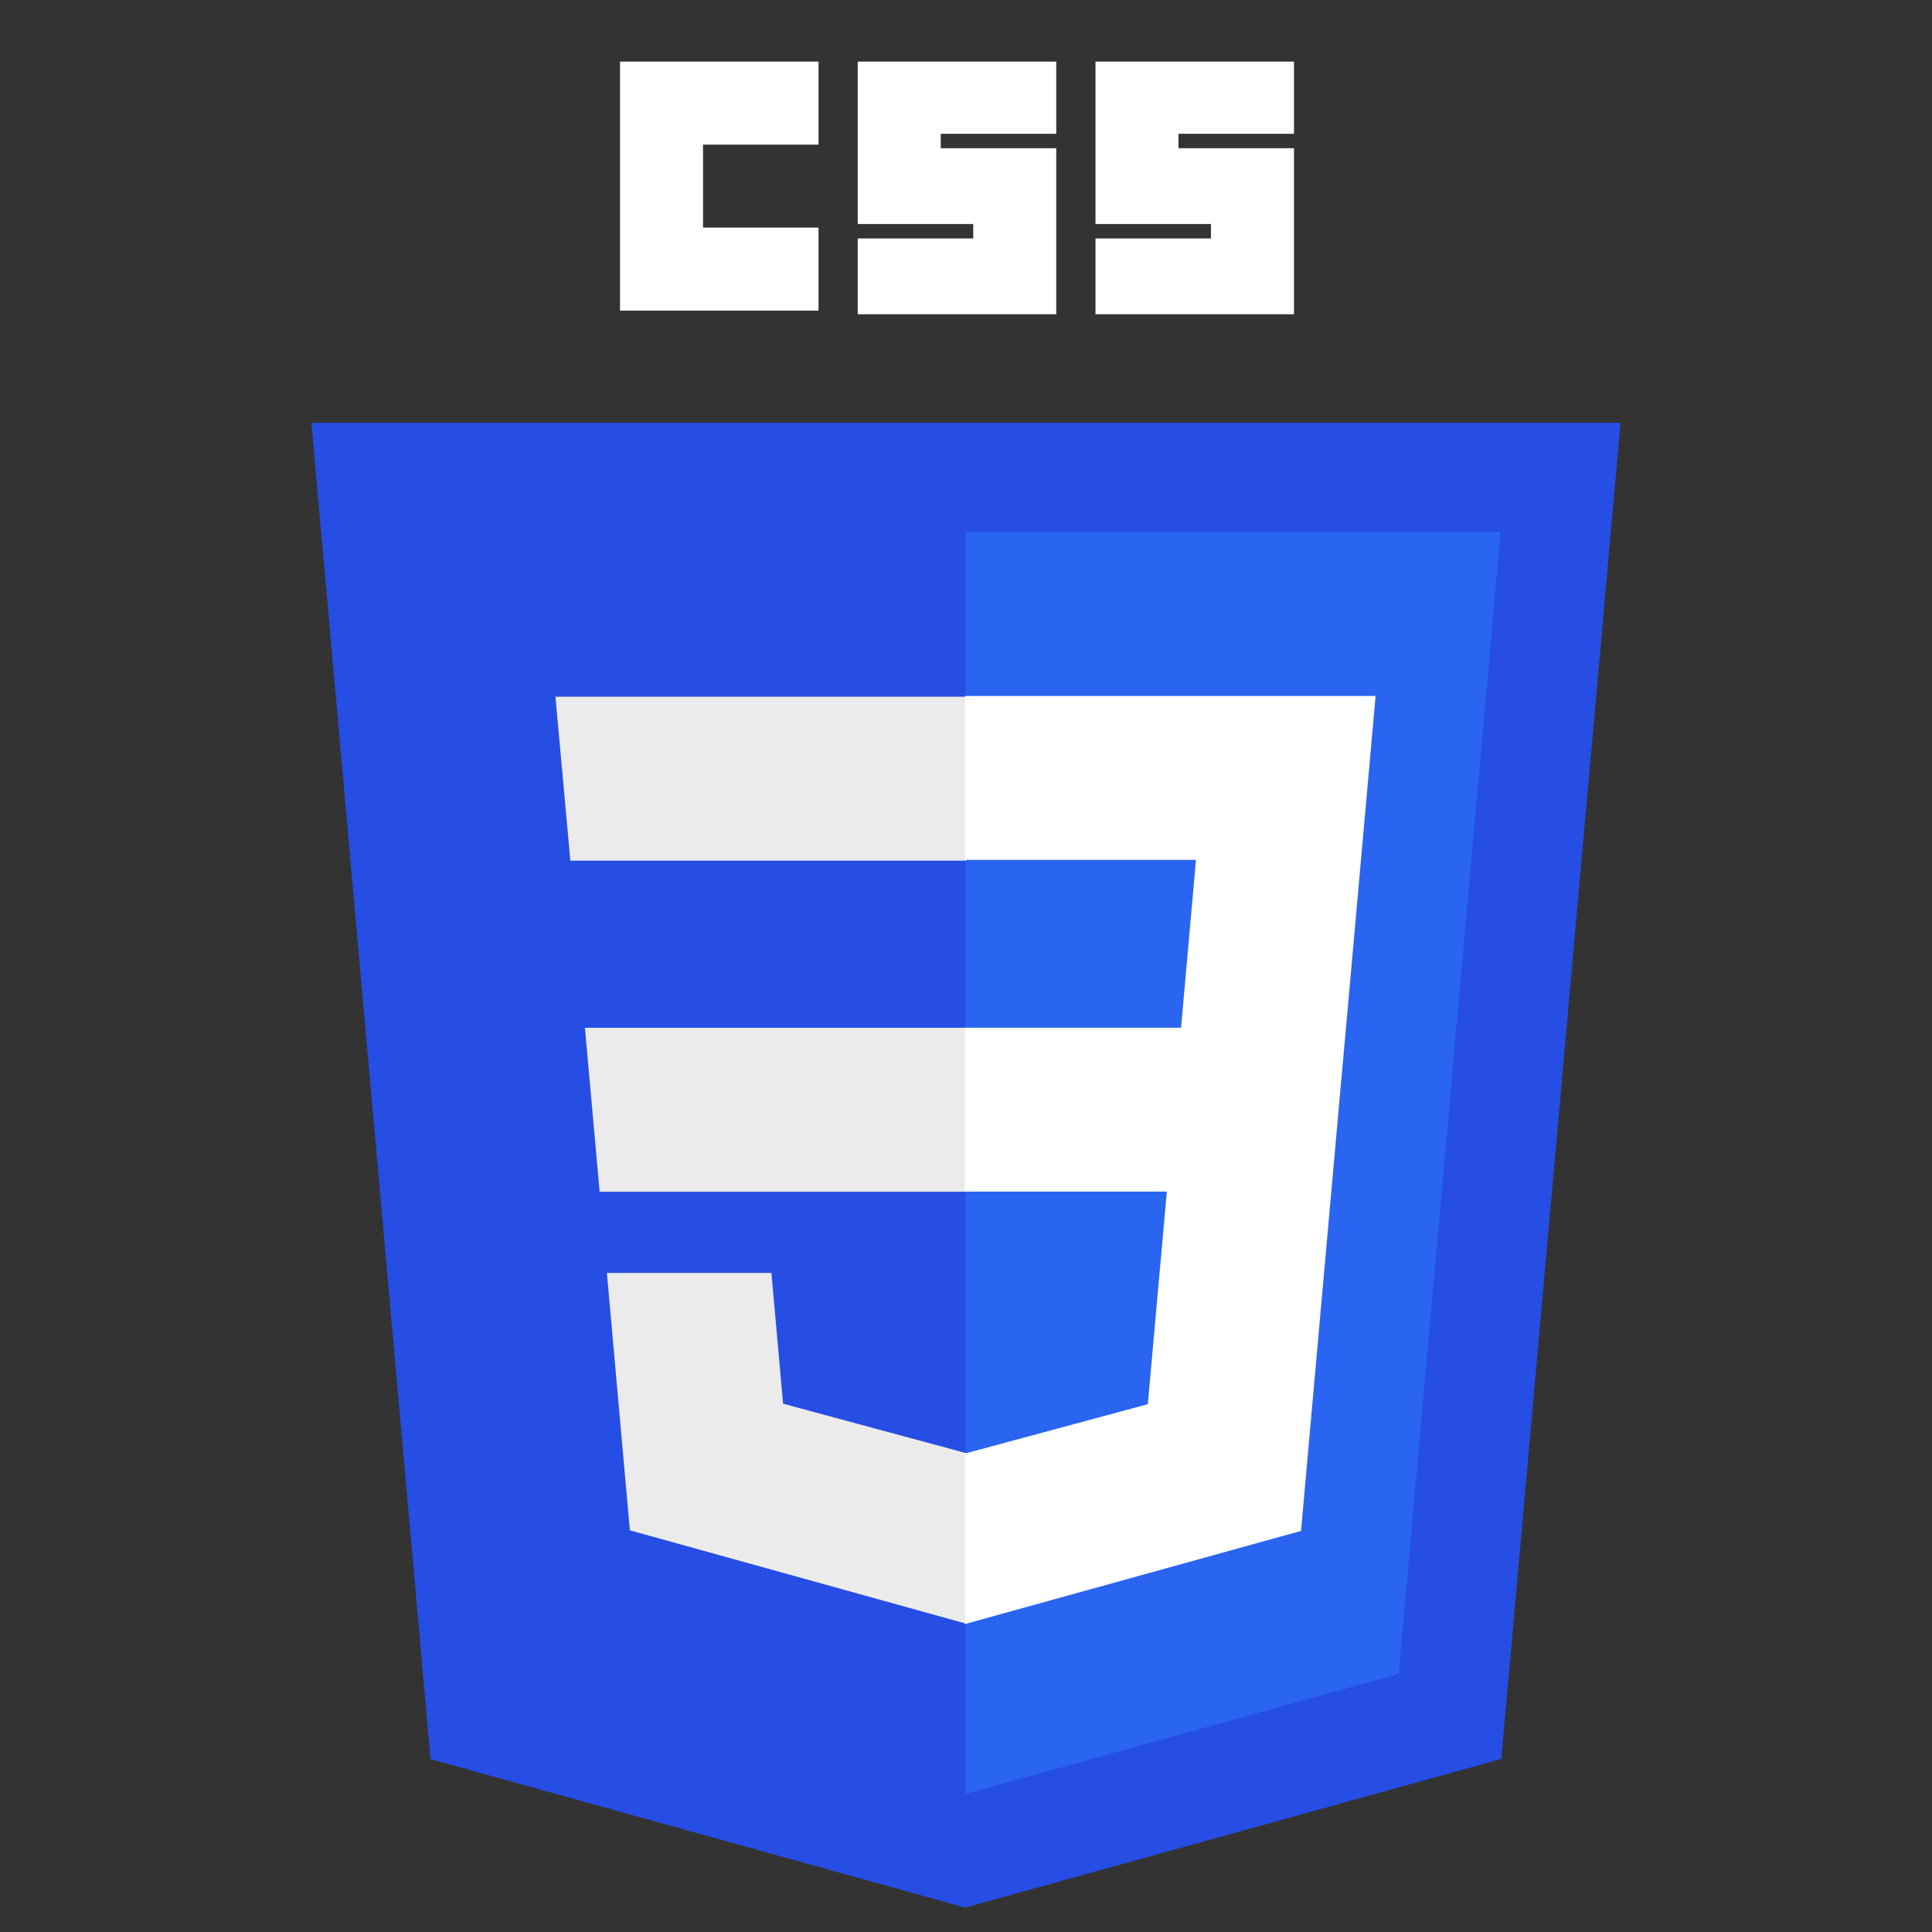 <?xml version="1.0" encoding="UTF-8" standalone="no" ?>
<!DOCTYPE svg PUBLIC "-//W3C//DTD SVG 1.1//EN" "http://www.w3.org/Graphics/SVG/1.1/DTD/svg11.dtd">
<svg xmlns="http://www.w3.org/2000/svg" xmlns:xlink="http://www.w3.org/1999/xlink" version="1.1" width="640" height="640" viewBox="0 0 640 640" xml:space="preserve">
<rect x="0" y="0" width="640" height="640" fill="#333333" stroke="none"/>
<desc>Created with Fabric.js 4.6.0</desc>
<defs>
</defs>
<g transform="matrix(1.7 0 0 1.7 320 385.99)" id="sM1jqP67mMEqfV-z797nw"  >
<path style="stroke: none; stroke-width: 1; stroke-dasharray: none; stroke-linecap: butt; stroke-dashoffset: 0; stroke-linejoin: miter; stroke-miterlimit: 4; fill: rgb(38,77,228); fill-rule: nonzero; opacity: 1;" vector-effect="non-scaling-stroke"  transform=" translate(-128, -215.43)" d="M 127.844 360.088 L 23.662 331.166 L 0.445 70.766 L 255.555 70.766 L 232.314 331.125 L 127.844 360.088 L 127.844 360.088 Z" stroke-linecap="round" />
</g>
<g transform="matrix(1.7 0 0 1.7 408.46 385.26)" id="ItXHQ3AuFw4Q4VchIO6Ts"  >
<path style="stroke: none; stroke-width: 1; stroke-dasharray: none; stroke-linecap: butt; stroke-dashoffset: 0; stroke-linejoin: miter; stroke-miterlimit: 4; fill: rgb(41,101,241); fill-rule: nonzero; opacity: 1;" vector-effect="non-scaling-stroke"  transform=" translate(-180.14, -215)" d="M 212.417 314.547 L 232.278 92.057 L 128 92.057 L 128 337.95 L 212.417 314.547 L 212.417 314.547 Z" stroke-linecap="round" />
</g>
<g transform="matrix(1.7 0 0 1.7 256.94 367.61)" id="kR4NwRTOjrnfy2dqBwlzl"  >
<path style="stroke: none; stroke-width: 1; stroke-dasharray: none; stroke-linecap: butt; stroke-dashoffset: 0; stroke-linejoin: miter; stroke-miterlimit: 4; fill: rgb(235,235,235); fill-rule: nonzero; opacity: 1;" vector-effect="non-scaling-stroke"  transform=" translate(-90.83, -204.6)" d="M 53.669 188.636 L 56.531 220.573 L 128 220.573 L 128 188.636 L 53.669 188.636 L 53.669 188.636 Z" stroke-linecap="round" />
</g>
<g transform="matrix(1.7 0 0 1.7 252.07 257.94)" id="apPW7ojkfo9OOOTpNAfBH"  >
<path style="stroke: none; stroke-width: 1; stroke-dasharray: none; stroke-linecap: butt; stroke-dashoffset: 0; stroke-linejoin: miter; stroke-miterlimit: 4; fill: rgb(235,235,235); fill-rule: nonzero; opacity: 1;" vector-effect="non-scaling-stroke"  transform=" translate(-87.96, -139.96)" d="M 47.917 123.995 L 50.82 155.932 L 128 155.932 L 128 123.995 L 47.917 123.995 L 47.917 123.995 Z" stroke-linecap="round" />
</g>
<g transform="matrix(1.7 0 0 1.7 260.58 479.76)" id="1DgJiJKWyia8YtavzJKo0"  >
<path style="stroke: none; stroke-width: 1; stroke-dasharray: none; stroke-linecap: butt; stroke-dashoffset: 0; stroke-linejoin: miter; stroke-miterlimit: 4; fill: rgb(235,235,235); fill-rule: nonzero; opacity: 1;" vector-effect="non-scaling-stroke"  transform=" translate(-92.98, -270.7)" d="M 128 271.58 L 127.86 271.617 L 92.292 262.013 L 90.018 236.542 L 57.958 236.542 L 62.432 286.688 L 127.853 304.849 L 128 304.808 L 128 271.58 L 128 271.58 Z" stroke-linecap="round" />
</g>
<g transform="matrix(1.7 0 0 1.7 238.26 61.65)" id="d-K6OFszomJTzBVyfoXBO"  >
<path style="stroke: none; stroke-width: 1; stroke-dasharray: none; stroke-linecap: butt; stroke-dashoffset: 0; stroke-linejoin: miter; stroke-miterlimit: 4; fill: rgb(255,255,255); fill-rule: nonzero; opacity: 1;" vector-effect="non-scaling-stroke"  transform=" translate(-79.82, -24.26)" d="M 60.484 0 L 99.165 0 L 99.165 16.176 L 76.659 16.176 L 76.659 32.352 L 99.165 32.352 L 99.165 48.527 L 60.484 48.527 L 60.484 0 L 60.484 0 Z" stroke-linecap="round" />
</g>
<g transform="matrix(1.7 0 0 1.7 317.01 62.26)" id="DwQj-AvJ0yqW73kfi10TT"  >
<path style="stroke: none; stroke-width: 1; stroke-dasharray: none; stroke-linecap: butt; stroke-dashoffset: 0; stroke-linejoin: miter; stroke-miterlimit: 4; fill: rgb(255,255,255); fill-rule: nonzero; opacity: 1;" vector-effect="non-scaling-stroke"  transform=" translate(-126.24, -24.62)" d="M 106.901 0 L 145.582 0 L 145.582 14.066 L 123.077 14.066 L 123.077 16.879 L 145.582 16.879 L 145.582 49.231 L 106.901 49.231 L 106.901 34.462 L 129.407 34.462 L 129.407 31.648 L 106.901 31.648 L 106.901 0 L 106.901 0 Z" stroke-linecap="round" />
</g>
<g transform="matrix(1.7 0 0 1.7 395.77 62.26)" id="iUOvrEf5EJZziHJfEZtOU"  >
<path style="stroke: none; stroke-width: 1; stroke-dasharray: none; stroke-linecap: butt; stroke-dashoffset: 0; stroke-linejoin: miter; stroke-miterlimit: 4; fill: rgb(255,255,255); fill-rule: nonzero; opacity: 1;" vector-effect="non-scaling-stroke"  transform=" translate(-172.66, -24.62)" d="M 153.319 0 L 192 0 L 192 14.066 L 169.495 14.066 L 169.495 16.879 L 192 16.879 L 192 49.231 L 153.319 49.231 L 153.319 34.462 L 175.824 34.462 L 175.824 31.648 L 153.319 31.648 L 153.319 0 L 153.319 0 Z" stroke-linecap="round" />
</g>
<g transform="matrix(1.7 0 0 1.7 387.68 384.26)" id="BMur5CDvNJsvU7B-7_lPs"  >
<path style="stroke: none; stroke-width: 1; stroke-dasharray: none; stroke-linecap: butt; stroke-dashoffset: 0; stroke-linejoin: miter; stroke-miterlimit: 4; fill: rgb(255,255,255); fill-rule: nonzero; opacity: 1;" vector-effect="non-scaling-stroke"  transform=" translate(-167.89, -214.41)" d="M 202.127 188.636 L 207.892 123.995 L 127.89 123.995 L 127.89 155.932 L 172.892 155.932 L 169.986 188.636 L 127.89 188.636 L 127.89 220.573 L 167.217 220.573 L 163.509 261.993 L 127.89 271.607 L 127.89 304.833 L 193.362 286.688 L 193.843 281.292 L 201.348 197.212 L 202.127 188.636 L 202.127 188.636 Z" stroke-linecap="round" />
</g>
</svg>